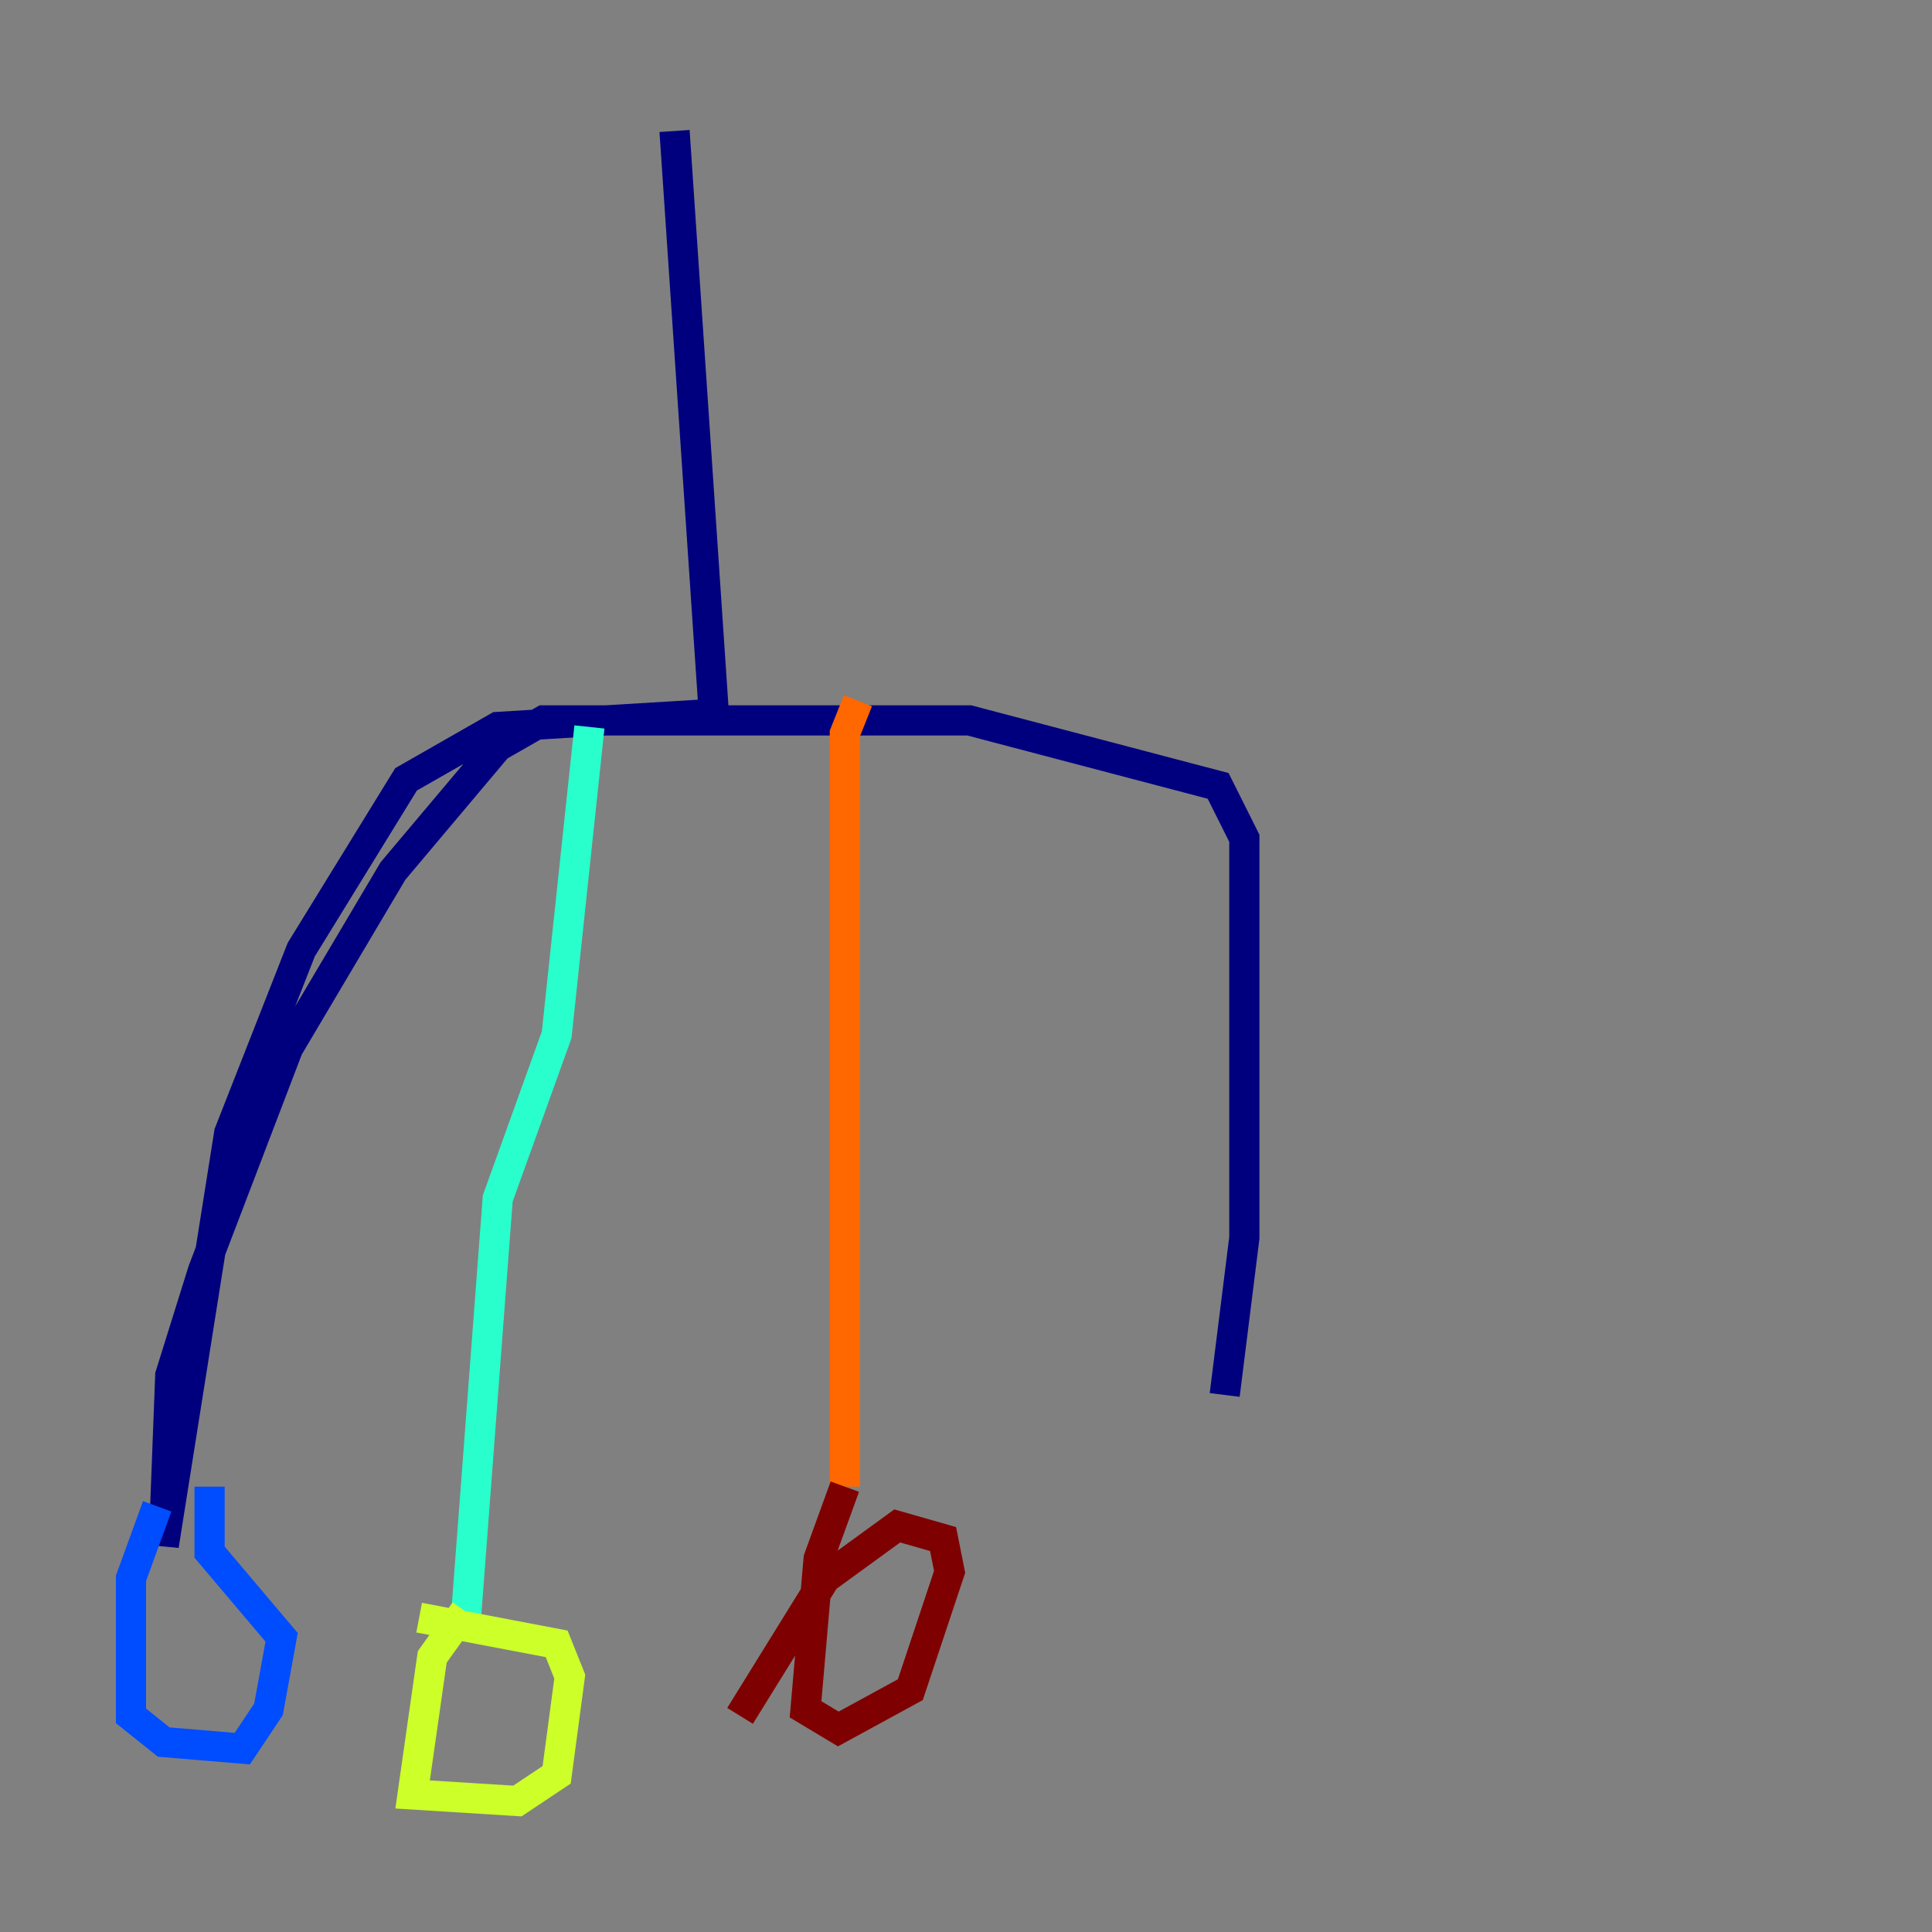 <?xml version="1.0" encoding="utf-8" ?>
<svg baseProfile="tiny" height="128" version="1.2" viewBox="0,0,128,128" width="128" xmlns="http://www.w3.org/2000/svg" xmlns:ev="http://www.w3.org/2001/xml-events" xmlns:xlink="http://www.w3.org/1999/xlink"><rect x="0" y="0" width="128" height="128" fill="#808080" stroke="none"/><defs /><polyline fill="none" points="44.691,8.678 47.295,47.295 32.976,48.163 26.902,51.634 19.959,62.915 15.186,75.064 10.848,102.4 11.281,91.119 13.451,84.176 19.091,69.424 26.034,57.709 32.976,49.464 36.014,47.729 64.217,47.729 80.705,52.068 82.441,55.539 82.441,82.007 81.139,92.42" stroke="#00007f" stroke-width="2" /><polyline fill="none" points="10.414,99.797 8.678,104.57 8.678,113.681 10.848,115.417 16.054,115.851 17.79,113.248 18.658,108.475 13.885,102.834 13.885,98.495" stroke="#004cff" stroke-width="2" /><polyline fill="none" points="39.051,48.163 36.881,68.556 32.976,79.403 30.807,108.041" stroke="#29ffcd" stroke-width="2" /><polyline fill="none" points="30.807,106.739 28.637,109.776 27.336,118.888 34.278,119.322 36.881,117.586 37.749,111.078 36.881,108.909 27.77,107.173" stroke="#cdff29" stroke-width="2" /><polyline fill="none" points="56.841,46.427 55.973,48.597 55.973,98.495" stroke="#ff6700" stroke-width="2" /><polyline fill="none" points="55.973,98.495 54.237,103.268 53.37,113.248 55.539,114.549 60.312,111.946 62.915,104.136 62.481,101.966 59.444,101.098 54.671,104.57 49.031,113.681" stroke="#7f0000" stroke-width="2" /></svg>